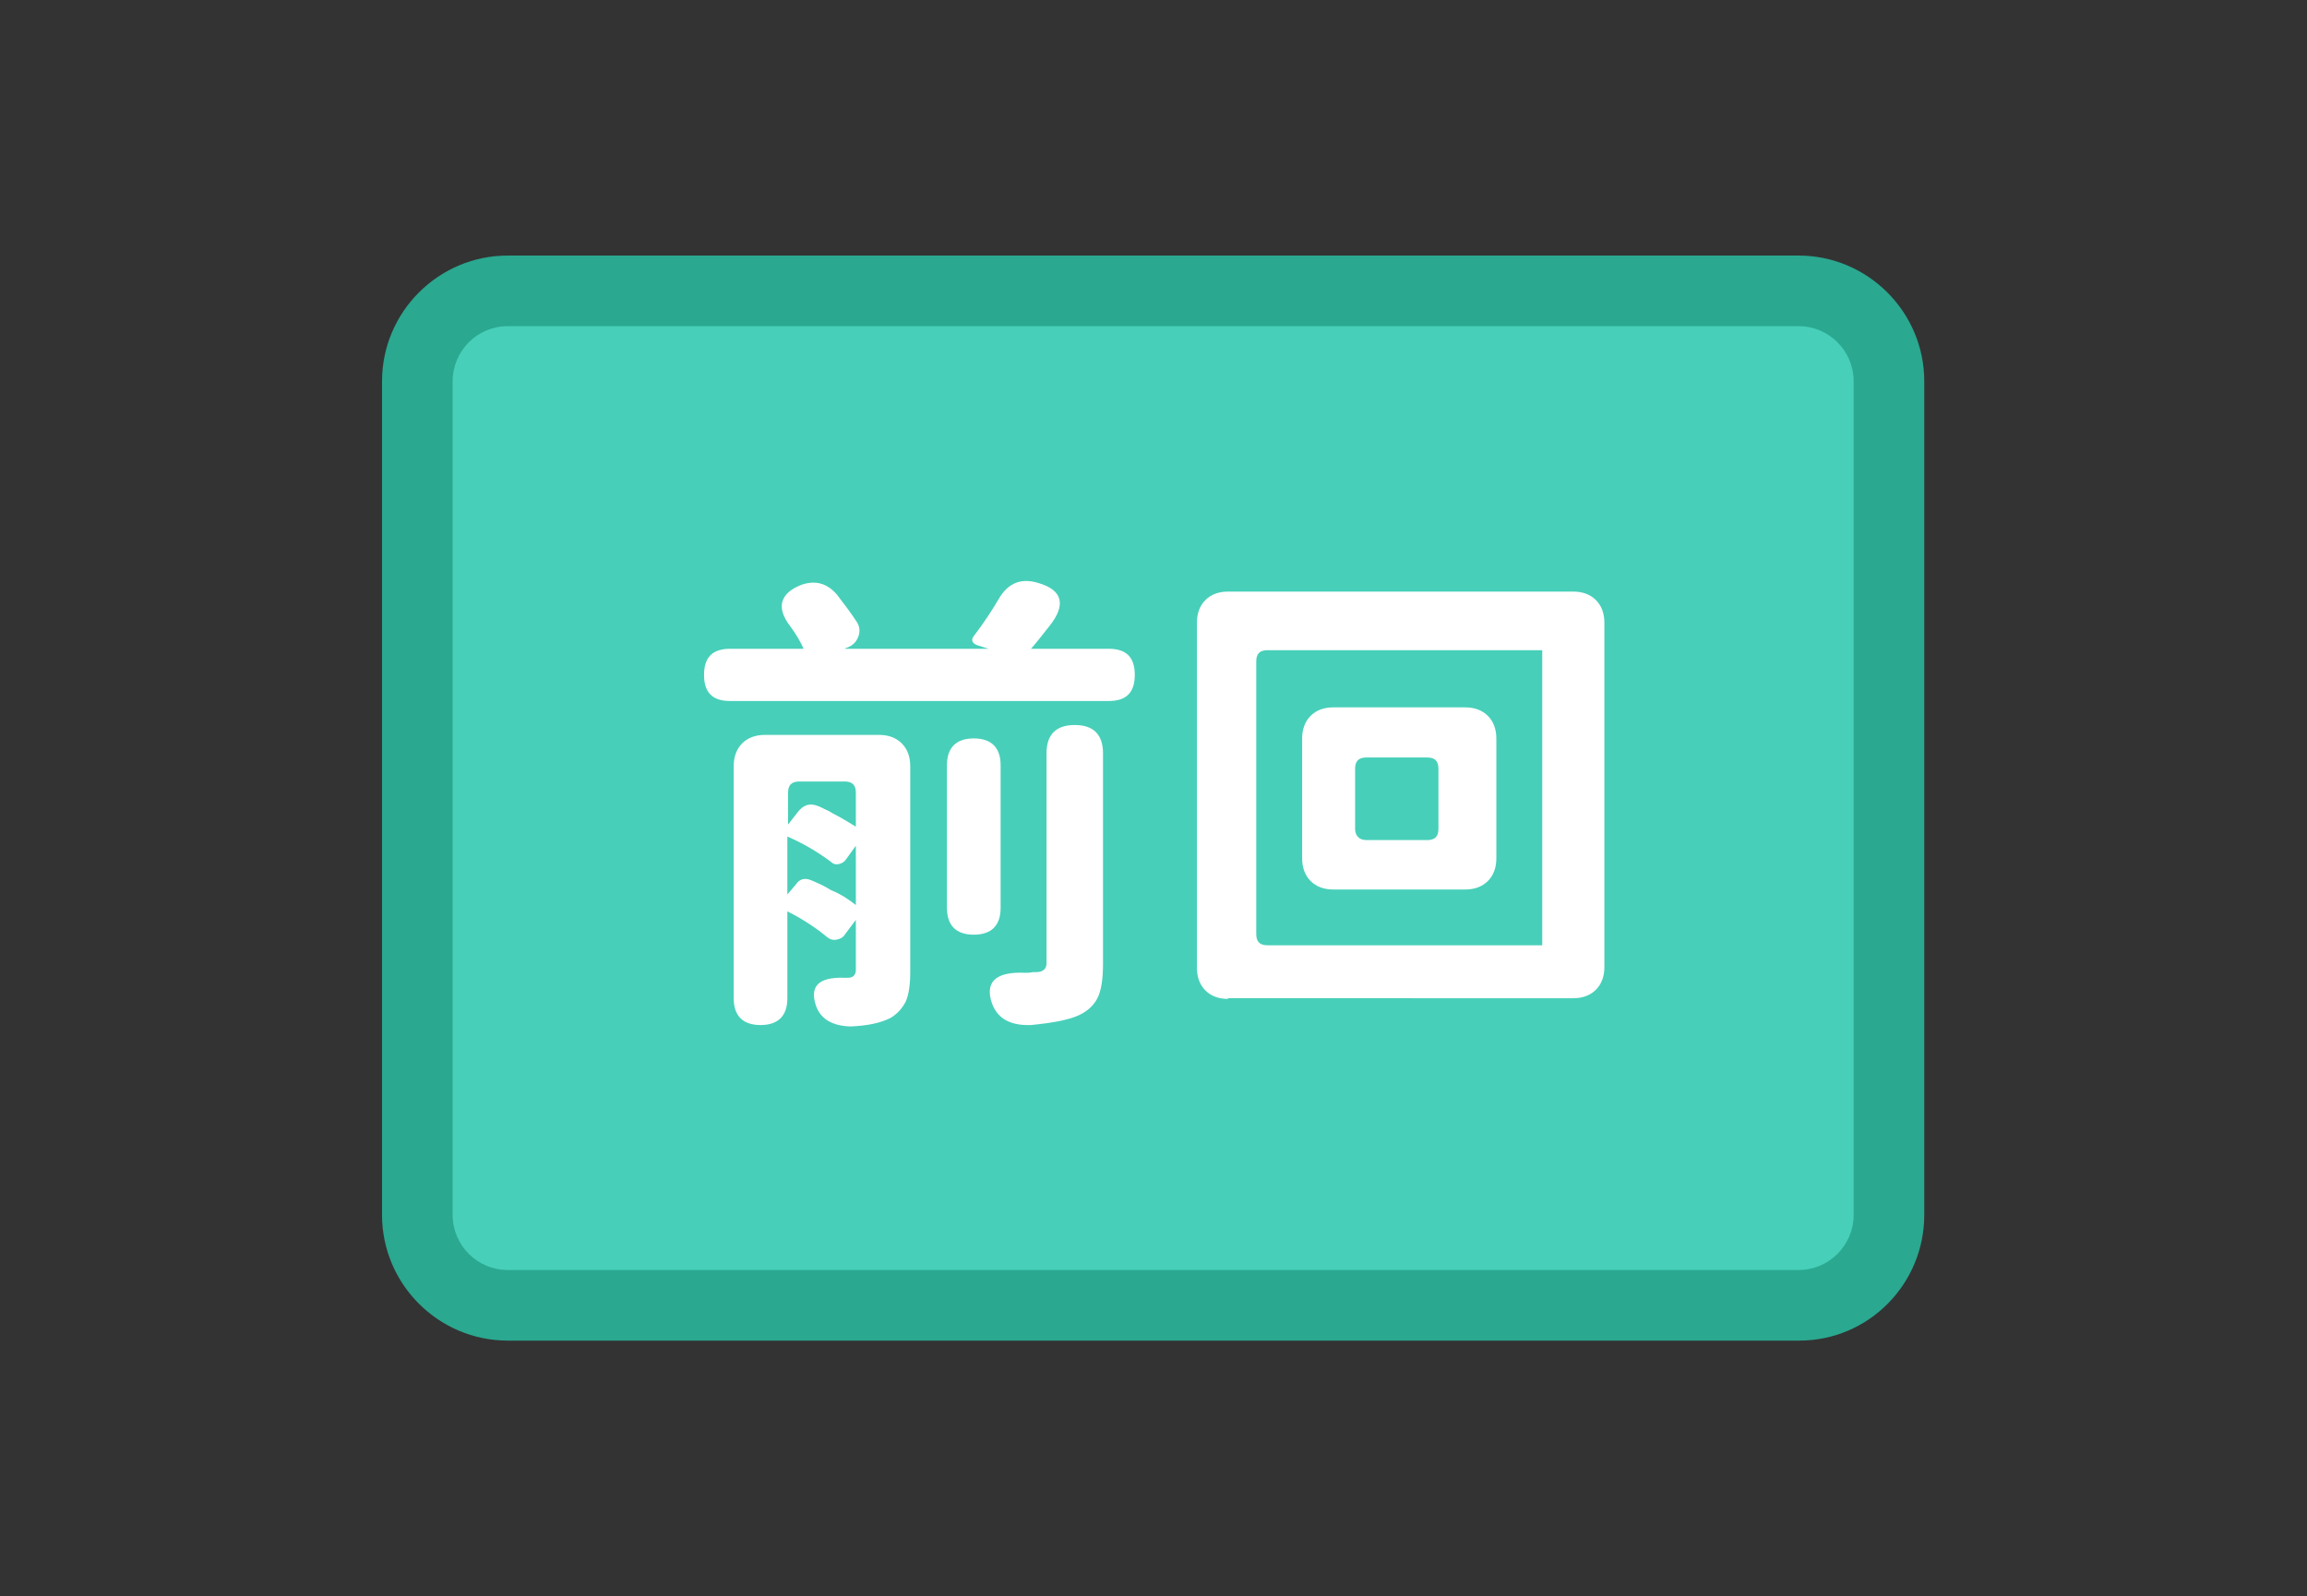 <?xml version="1.0" encoding="utf-8"?>
<!-- Generator: Adobe Illustrator 27.0.0, SVG Export Plug-In . SVG Version: 6.00 Build 0)  -->
<svg version="1.1" id="圖層_1" xmlns="http://www.w3.org/2000/svg" xmlns:xlink="http://www.w3.org/1999/xlink" x="0px" y="0px"
	 viewBox="0 0 326.7 226.1" style="enable-background:new 0 0 326.7 226.1;" xml:space="preserve">
<rect x="0" y="0" width="326.7" height="226.1" fill="#333333" stroke="none"/>
<style type="text/css">
	.st0{fill:#47CFB9;}
	.st1{fill:#FFFFFF;}
	.st2{fill:#FFFFF4;}
	.st3{fill:#2AA890;}
	.st4{fill:#FFFFFF;stroke:#FF86AA;stroke-width:3;stroke-miterlimit:10;}
	.st5{fill:#FF86AA;}
	.st6{fill:#4D4867;}
	.st7{fill:#FFFFFF;stroke:#BBAEF9;stroke-width:3;stroke-linecap:round;stroke-linejoin:round;stroke-miterlimit:10;}
	.st8{fill:#BBAEF9;stroke:#BBAEF9;stroke-width:3;stroke-linecap:round;stroke-linejoin:round;stroke-miterlimit:10;}
	.st9{fill:#BBAEF9;}
	.st10{fill:#F95D98;}
</style>
<g>
	<path class="st0" d="M254.8,184.9H71.9c-7.1,0-12.8-5.7-12.8-12.8V54c0-7.1,5.7-12.8,12.8-12.8h182.8c7.1,0,12.8,5.7,12.8,12.8
		v118.1C267.5,179.2,261.8,184.9,254.8,184.9z"/>
	<path class="st3" d="M254.8,189.9H71.9c-9.8,0-17.8-8-17.8-17.8V54c0-9.8,8-17.8,17.8-17.8h182.8c9.8,0,17.8,8,17.8,17.8v118.1
		C272.5,181.9,264.6,189.9,254.8,189.9z M71.9,46.2c-4.3,0-7.8,3.5-7.8,7.8v118.1c0,4.3,3.5,7.8,7.8,7.8h182.8
		c4.3,0,7.8-3.5,7.8-7.8V54c0-4.3-3.5-7.8-7.8-7.8H71.9z"/>
	<g>
		<g>
			<path class="st1" d="M103.4,99.3c-2.5,0-3.7-1.2-3.7-3.7c0-2.5,1.2-3.7,3.7-3.7h10.4c-0.4-0.9-1-2-1.9-3.2
				c-1-1.3-1.4-2.5-1.1-3.5c0.3-1,1.2-1.8,2.8-2.4c1.9-0.6,3.5-0.2,4.9,1.4c1,1.3,2,2.6,2.9,4c0.4,0.7,0.4,1.4,0.1,2.1
				c-0.3,0.7-0.8,1.2-1.7,1.5l-0.2,0.1H140l-1.6-0.5c-0.8-0.3-0.9-0.8-0.5-1.3c1.3-1.7,2.5-3.5,3.5-5.2c1.3-2.3,3.2-3.1,5.7-2.3
				c3.4,1,3.9,3.1,1.5,6.1c-0.9,1.1-1.7,2.2-2.6,3.2H157c2.5,0,3.7,1.2,3.7,3.7c0,2.5-1.2,3.7-3.7,3.7h-26.8H103.4z M115.6,142.6
				c-1-2.8,0.2-4.2,3.9-4.1c0.2,0,0.4,0,0.6,0c0.7,0,1.1-0.4,1.1-1.1v-7.1l-1.5,2c-0.3,0.5-0.7,0.7-1.2,0.8c-0.5,0.1-0.9,0-1.3-0.3
				c-1.8-1.5-3.7-2.7-5.7-3.7v12.3c0,2.5-1.3,3.8-3.8,3.8c-2.5,0-3.8-1.3-3.8-3.8v-32.9c0-1.3,0.4-2.4,1.2-3.2
				c0.8-0.8,1.9-1.2,3.2-1.2h8.1h8.1c1.3,0,2.4,0.4,3.2,1.2c0.8,0.8,1.2,1.9,1.2,3.2v29.2c0,1.8-0.2,3.1-0.6,4.1
				c-0.5,1-1.2,1.8-2.2,2.4c-1.4,0.7-3.2,1.1-5.7,1.2C117.9,145.3,116.3,144.4,115.6,142.6z M121.2,117.1v-4.8
				c0-1.1-0.5-1.6-1.6-1.6h-6.4c-1.1,0-1.6,0.5-1.6,1.6v4.5l1.4-1.8c0.8-1,1.7-1.3,2.9-0.8c0.3,0.1,0.8,0.4,1.5,0.7
				c0.2,0.1,0.3,0.2,0.5,0.3C119.1,115.8,120.2,116.5,121.2,117.1z M121.2,128.2v-8.4l-1.3,1.8c-0.3,0.5-0.7,0.7-1.1,0.8
				c-0.4,0.1-0.8,0-1.1-0.3c-2-1.5-4.1-2.7-6.2-3.6v8.2l1.2-1.4c0.5-0.8,1.3-1,2.2-0.6c0.7,0.3,1.7,0.7,2.8,1.4
				C119.2,126.7,120.3,127.5,121.2,128.2z M137.9,132.4c-2.5,0-3.8-1.3-3.8-3.8v-10.1v-10.1c0-2.5,1.3-3.8,3.8-3.8
				c2.5,0,3.8,1.3,3.8,3.8v20.2C141.7,131.1,140.4,132.4,137.9,132.4z M140.5,142.2c-1.1-3.1,0.5-4.6,4.7-4.4c0.3,0,0.6,0,1.1-0.1
				c0.3,0,0.5,0,0.5,0c0.9,0,1.4-0.5,1.4-1.2v-29.8c0-2.6,1.3-4,4-4c2.6,0,4,1.3,4,4v12.9v16.9c0,2-0.2,3.6-0.7,4.7
				c-0.5,1.1-1.4,2-2.7,2.6c-1.5,0.7-3.8,1.1-6.8,1.4C143.1,145.3,141.3,144.3,140.5,142.2z"/>
			<path class="st1" d="M173.9,141.5c-1.3,0-2.4-0.4-3.2-1.2c-0.8-0.8-1.2-1.9-1.2-3.2V88.2c0-1.3,0.4-2.4,1.2-3.2
				c0.8-0.8,1.9-1.2,3.2-1.2h24.4h24.5c1.3,0,2.4,0.4,3.2,1.2s1.2,1.9,1.2,3.2V137c0,1.3-0.4,2.4-1.2,3.2c-0.8,0.8-1.9,1.2-3.2,1.2
				H173.9z M179.5,133.9h38.9V92.1h-20.3h-18.6c-1.1,0-1.6,0.5-1.6,1.6v38.6C177.9,133.4,178.4,133.9,179.5,133.9z M188.8,126
				c-1.3,0-2.4-0.4-3.2-1.2c-0.8-0.8-1.2-1.9-1.2-3.2v-17c0-1.3,0.4-2.4,1.2-3.2c0.8-0.8,1.9-1.2,3.2-1.2h18.7
				c1.3,0,2.4,0.4,3.2,1.2c0.8,0.8,1.2,1.9,1.2,3.2v17c0,1.3-0.4,2.4-1.2,3.2c-0.8,0.8-1.9,1.2-3.2,1.2h-9.3H188.8z M193.5,119h4.3
				h4.3c1.1,0,1.6-0.5,1.6-1.6v-8.5c0-1.1-0.5-1.6-1.6-1.6h-8.6c-1.1,0-1.6,0.5-1.6,1.6v8.5C191.9,118.4,192.5,119,193.5,119z"/>
		</g>
	</g>
</g>
</svg>
